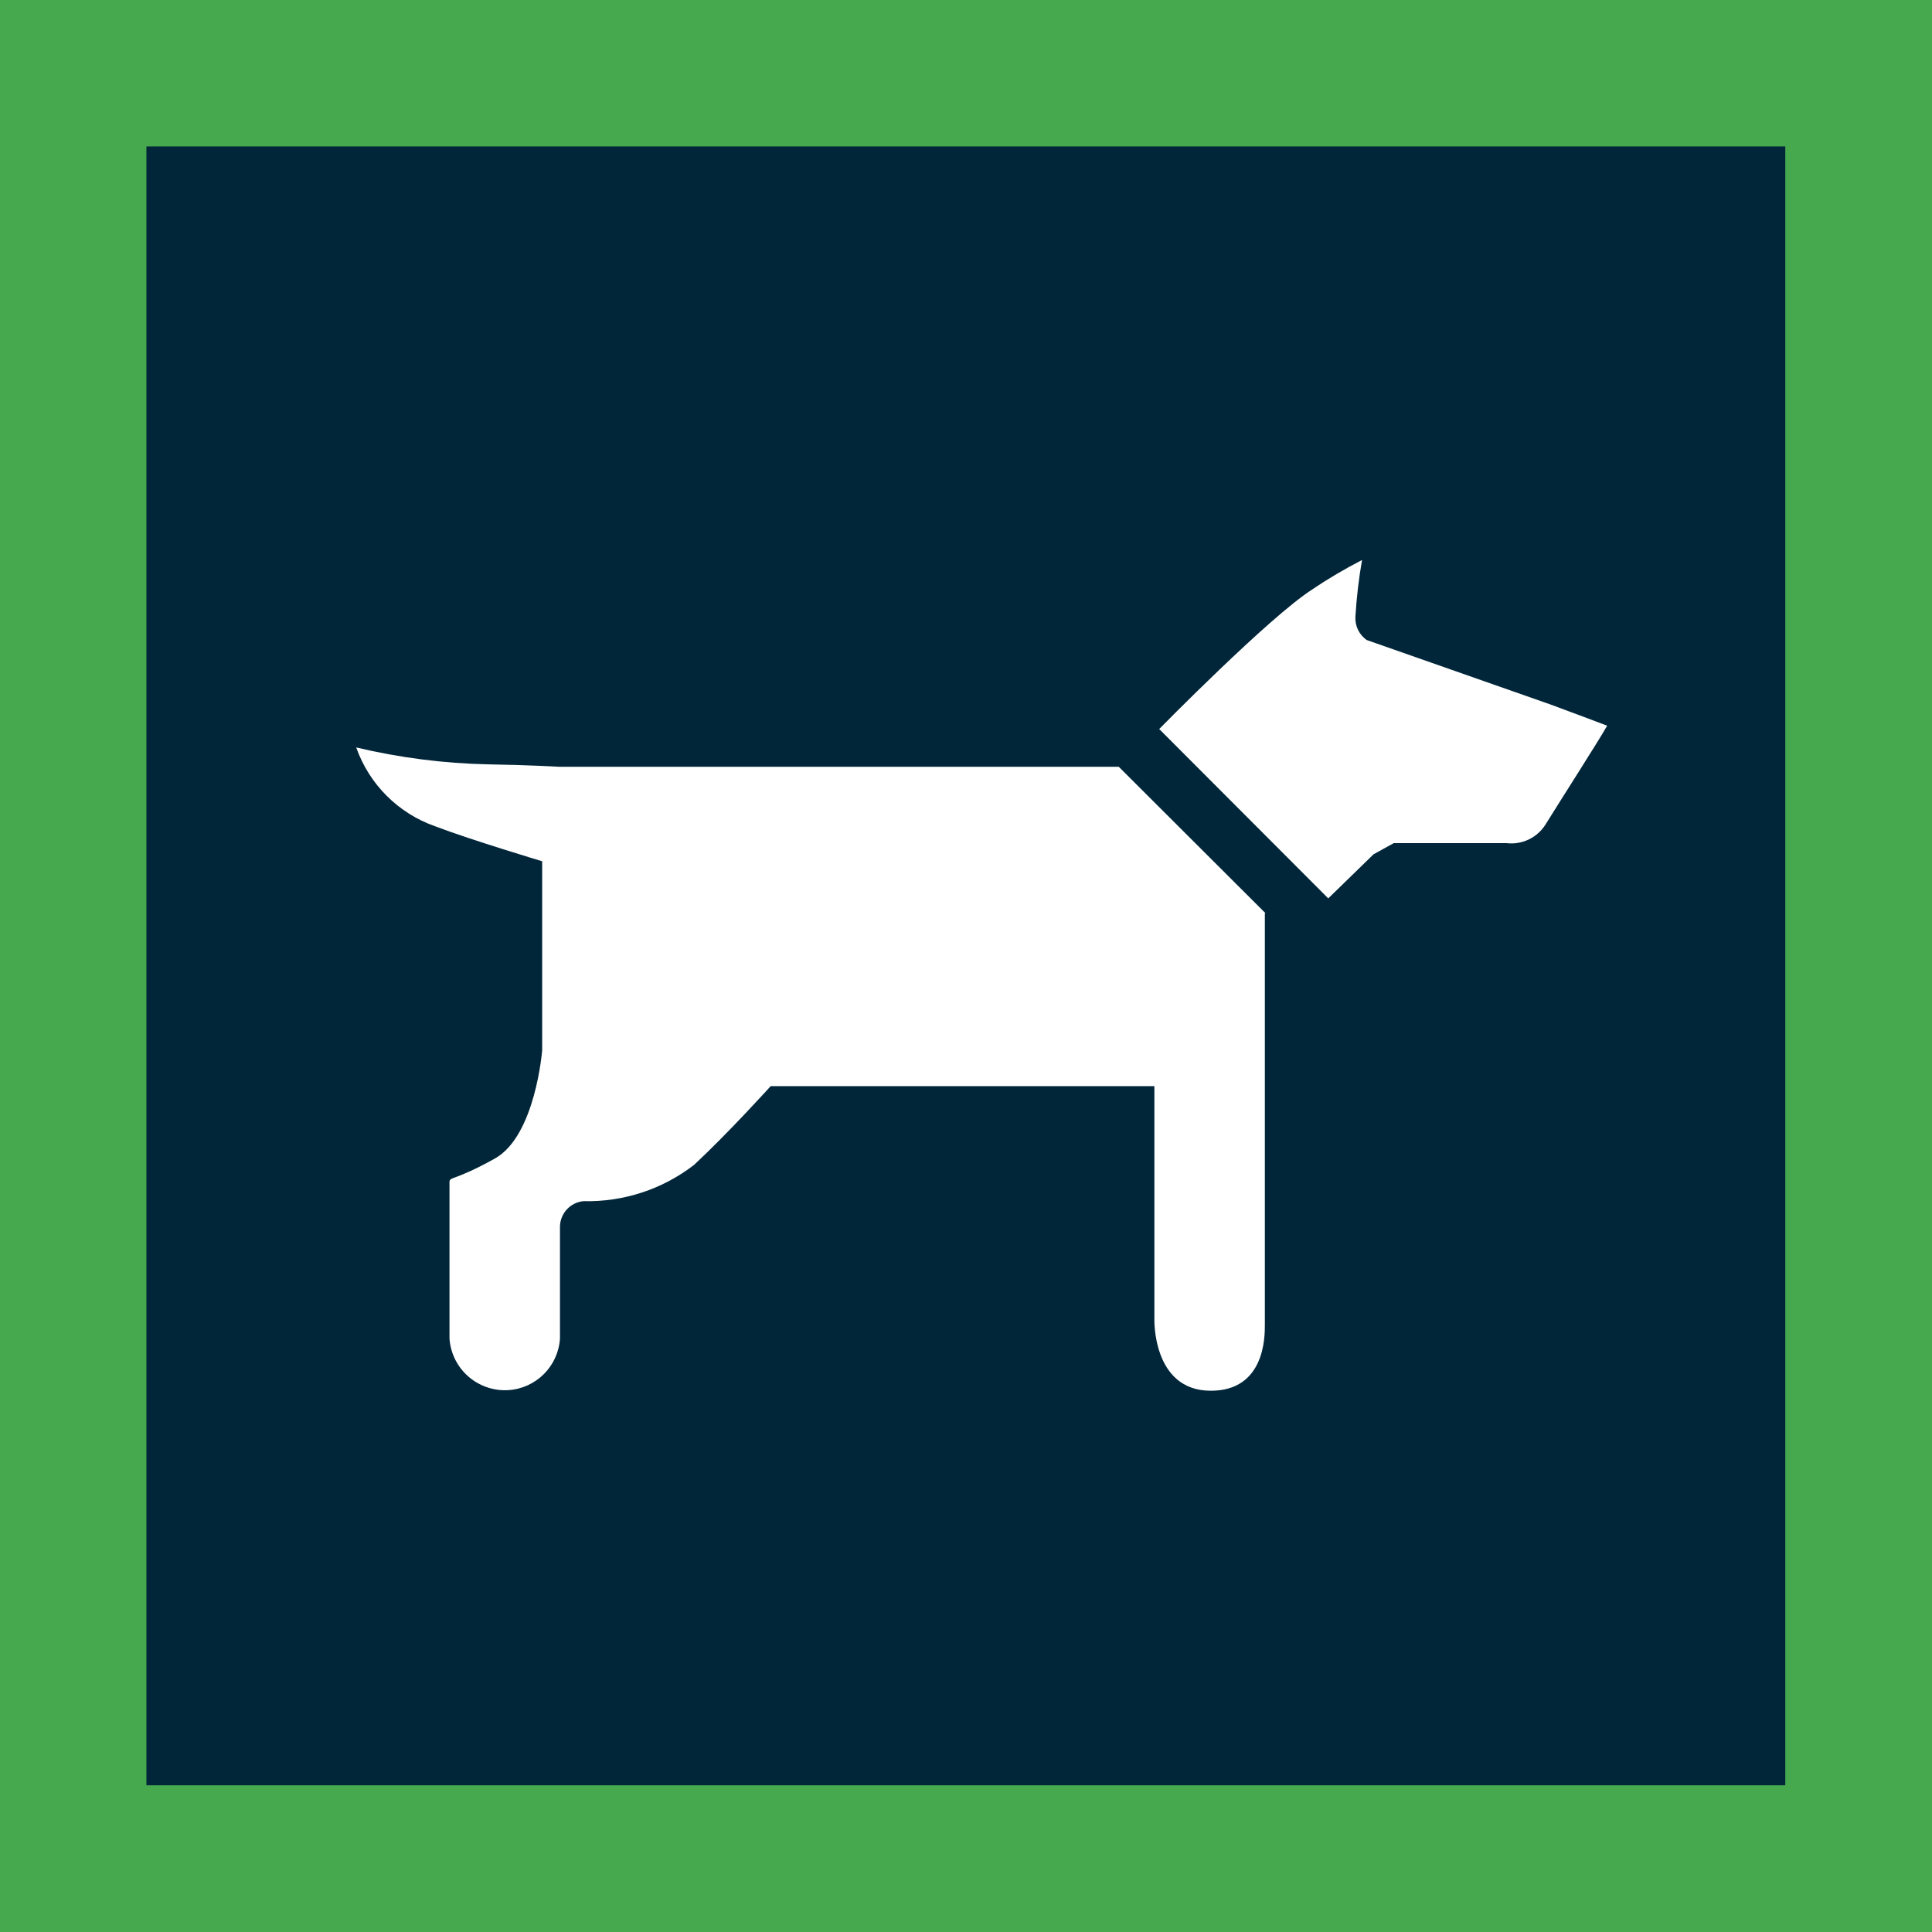 <?xml version="1.0" encoding="UTF-8"?>
<svg id="AC_icons" data-name="AC icons" xmlns="http://www.w3.org/2000/svg" viewBox="0 0 64 64">
  <rect x="0" y="0" width="64" height="64" fill="#808080" stroke="none"/>
  <defs>
    <style>
      .cls-1 {
        fill: #41ad49;
        isolation: isolate;
        opacity: .9;
      }

      .cls-1, .cls-2, .cls-3 {
        stroke-width: 0px;
      }

      .cls-2 {
        fill: #fff;
      }

      .cls-3 {
        fill: #012639;
      }
    </style>
  </defs>
  <g id="Infographic_icons" data-name="Infographic icons">
    <g id="dog-off-leash">
      <g>
        <rect class="cls-1" width="64" height="64"/>
        <path class="cls-3" d="m4.85,4.85h54.29v54.29H4.85V4.85Z"/>
        <path class="cls-2" d="m44,29.76l-5.6-5.61s3.66-3.73,5.08-4.63c.53-.36,1.08-.68,1.64-.97-.11.62-.18,1.24-.22,1.87-.02.31.12.6.37.78l6.1,2.14c.71.26,1.87.7,1.87.7-.34.59-1.47,2.35-2.06,3.3-.28.42-.77.65-1.27.59h-3.74l-.67.37-1.5,1.46Zm-2.08.49l-4.86-4.85h-18.54s-1.04-.06-2.35-.08c-1.47-.03-2.94-.22-4.37-.56.43,1.22,1.39,2.18,2.61,2.61,1.18.45,3.55,1.16,3.55,1.16v6.26s-.22,2.84-1.57,3.59-1.5.59-1.5.78v5.18c.07,1.01.94,1.77,1.95,1.71.92-.06,1.65-.79,1.71-1.71v-3.73c.02-.43.35-.78.78-.82,1.32.03,2.61-.39,3.66-1.2,1.13-1.05,2.54-2.61,2.54-2.61h12.71v7.7s-.08,2.39,1.87,2.39c1.79,0,1.79-1.79,1.79-2.17v-13.64h0Z"/>
      </g>
    </g>
  </g>
</svg>